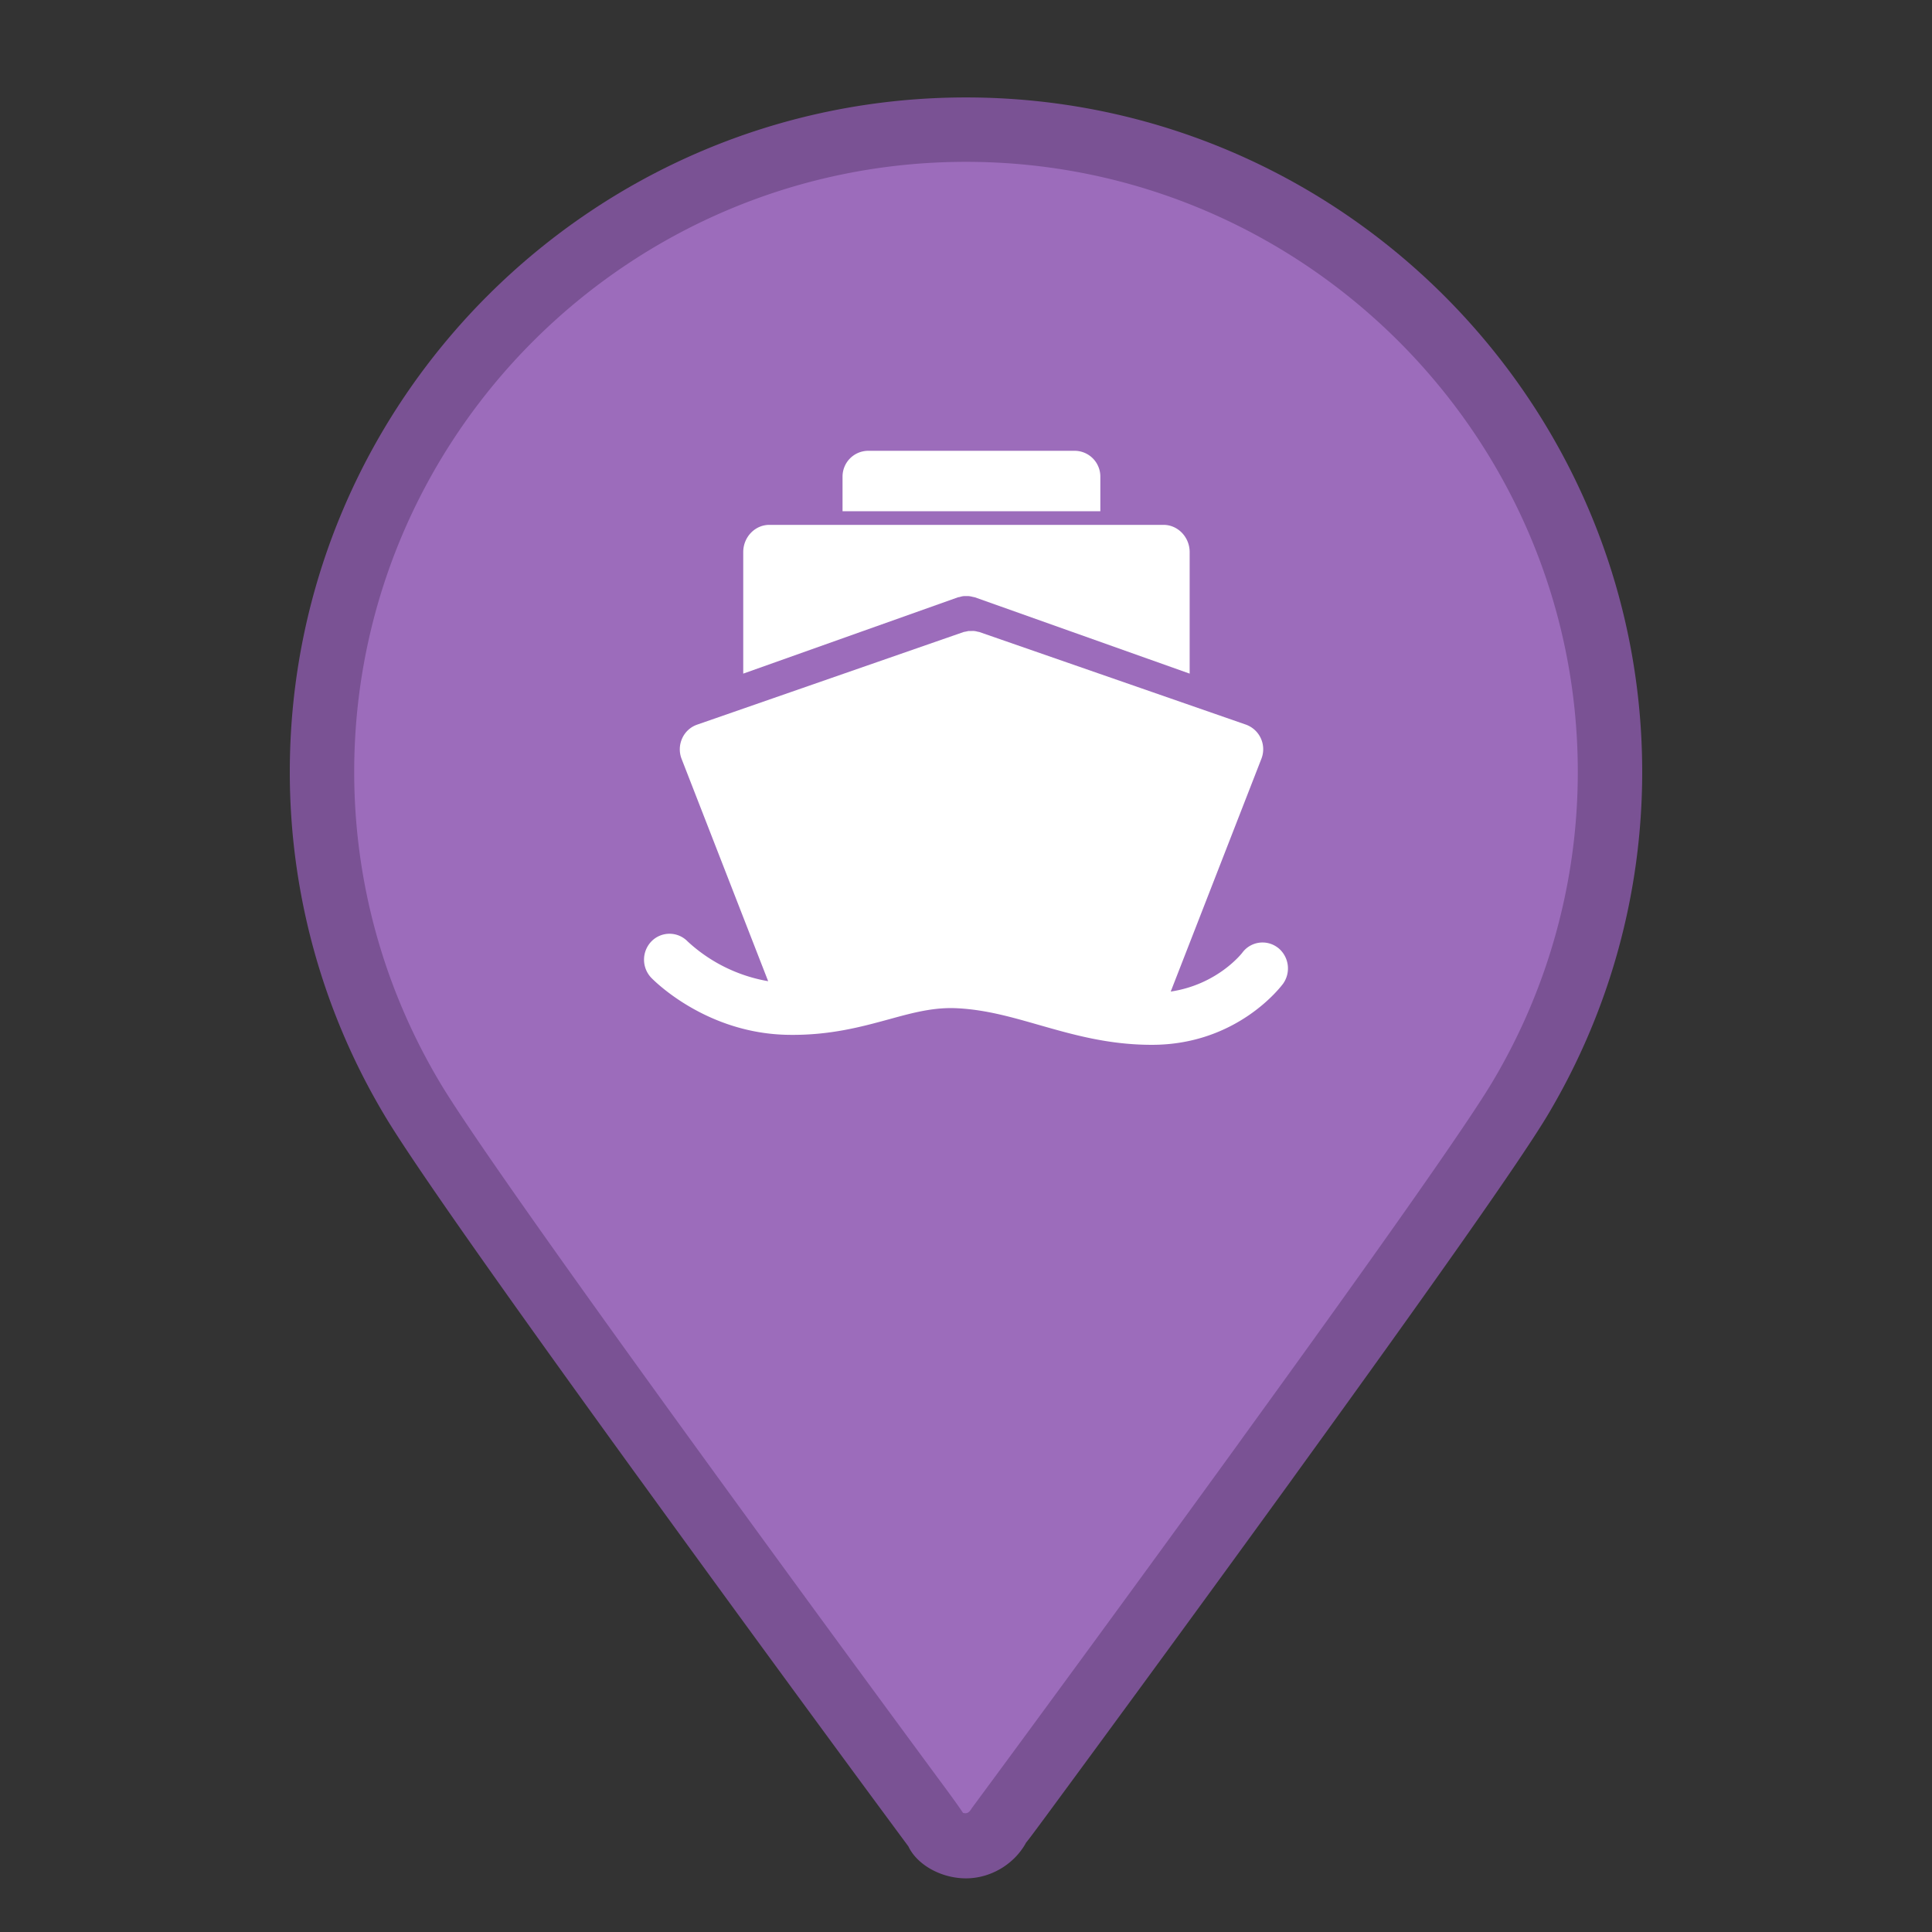 <?xml version="1.0" standalone="no"?><!DOCTYPE svg PUBLIC "-//W3C//DTD SVG 1.1//EN" "http://www.w3.org/Graphics/SVG/1.1/DTD/svg11.dtd"><svg t="1574645153059" class="icon" viewBox="0 0 1024 1024" version="1.1" xmlns="http://www.w3.org/2000/svg" p-id="3083" xmlns:xlink="http://www.w3.org/1999/xlink" width="200" height="200"><rect x="0" y="0" width="1024" height="1024" fill="#333333" stroke="none"/><defs><style type="text/css"></style></defs><path d="M512 51.644c197.393 0 358.4 160.563 358.4 357.513 0 64.171-17.237 126.43-49.698 181.18-13.926 23.518-61.679 91.238-133.598 190.566l-3.925 5.461a28954.556 28954.556 0 0 1-128.512 175.855c-5.803 7.851-9.899 13.414-10.786 14.336-6.178 11.469-18.773 19.012-31.881 19.012-13.346 0-26.044-7.339-30.549-16.964a17060.386 17060.386 0 0 1-43.964-59.665 27635.473 27635.473 0 0 1-96.631-132.437l-4.13-5.666c-71.851-99.157-119.501-166.844-133.393-190.498A354.509 354.509 0 0 1 153.6 409.156C153.6 212.07 314.3 51.644 512 51.644z" fill="#7A5294" p-id="3084"></path><path d="M512 85.777c-178.859 0-324.267 145.169-324.267 323.379 0 57.993 15.599 114.244 44.988 163.84 13.073 22.289 60.757 90.01 131.618 187.802l4.13 5.7a27602.432 27602.432 0 0 0 128.341 175.479c5.803 7.851 9.899 13.38 13.619 18.876 2.116 0.58 3.174-0.068 4.676-2.526a17873.988 17873.988 0 0 0 43.895-59.665 28921.412 28921.412 0 0 0 96.529-132.335l3.925-5.461c70.997-97.963 118.75-165.751 131.857-187.938a320.375 320.375 0 0 0 44.954-163.772c0-178.074-145.715-323.379-324.267-323.379z" fill="#9C6CBB" p-id="3085"></path><path d="M677.205 502.238a13.312 13.312 0 0 0-18.842 2.833c-0.171 0.171-12.971 16.759-37.854 20.48l48.06-123.392a13.858 13.858 0 0 0-8.192-18.091l-141.107-49.015c-0.375-0.137-0.751-0.171-1.126-0.239a8.192 8.192 0 0 0-1.638-0.341c-0.546-0.102-1.092-0.034-1.604-0.034h-1.57l-1.707 0.375c-0.341 0.068-0.751 0.102-1.092 0.239l-141.107 49.05a13.551 13.551 0 0 0-7.851 7.236 13.995 13.995 0 0 0-0.341 10.82l45.909 117.897a83.797 83.797 0 0 1-42.667-21.06 13.38 13.38 0 0 0-19.046-0.205 13.926 13.926 0 0 0-0.273 19.422c1.161 1.195 29.013 29.764 72.977 30.276 21.777 0.307 38.468-4.267 53.111-8.26 12.902-3.55 23.996-6.554 36.693-5.803 14.78 0.819 28.262 4.676 42.564 8.772 18.091 5.154 36.864 10.581 60.041 10.581 45.329 0 68.506-31.061 69.495-32.358a13.995 13.995 0 0 0-2.799-19.183z m-94.003-249.583v18.295h-136.636v-18.295A13.653 13.653 0 0 1 460.049 238.933h109.636a13.653 13.653 0 0 1 13.517 13.722z m-74.342 63.693c-0.341 0.137-0.717 0.137-1.126 0.239l-113.801 40.448V292.625c0-7.953 6.212-14.438 13.858-14.438h208.896c7.612 0 13.858 6.485 13.858 14.438v64.41l-113.835-40.448-1.161-0.239c-0.546-0.137-1.092-0.273-1.707-0.341-0.546-0.102-1.092-0.068-1.638-0.068s-1.024-0.034-1.604 0.034-1.126 0.205-1.707 0.375z" fill="#FFFFFF" p-id="3086"></path></svg>